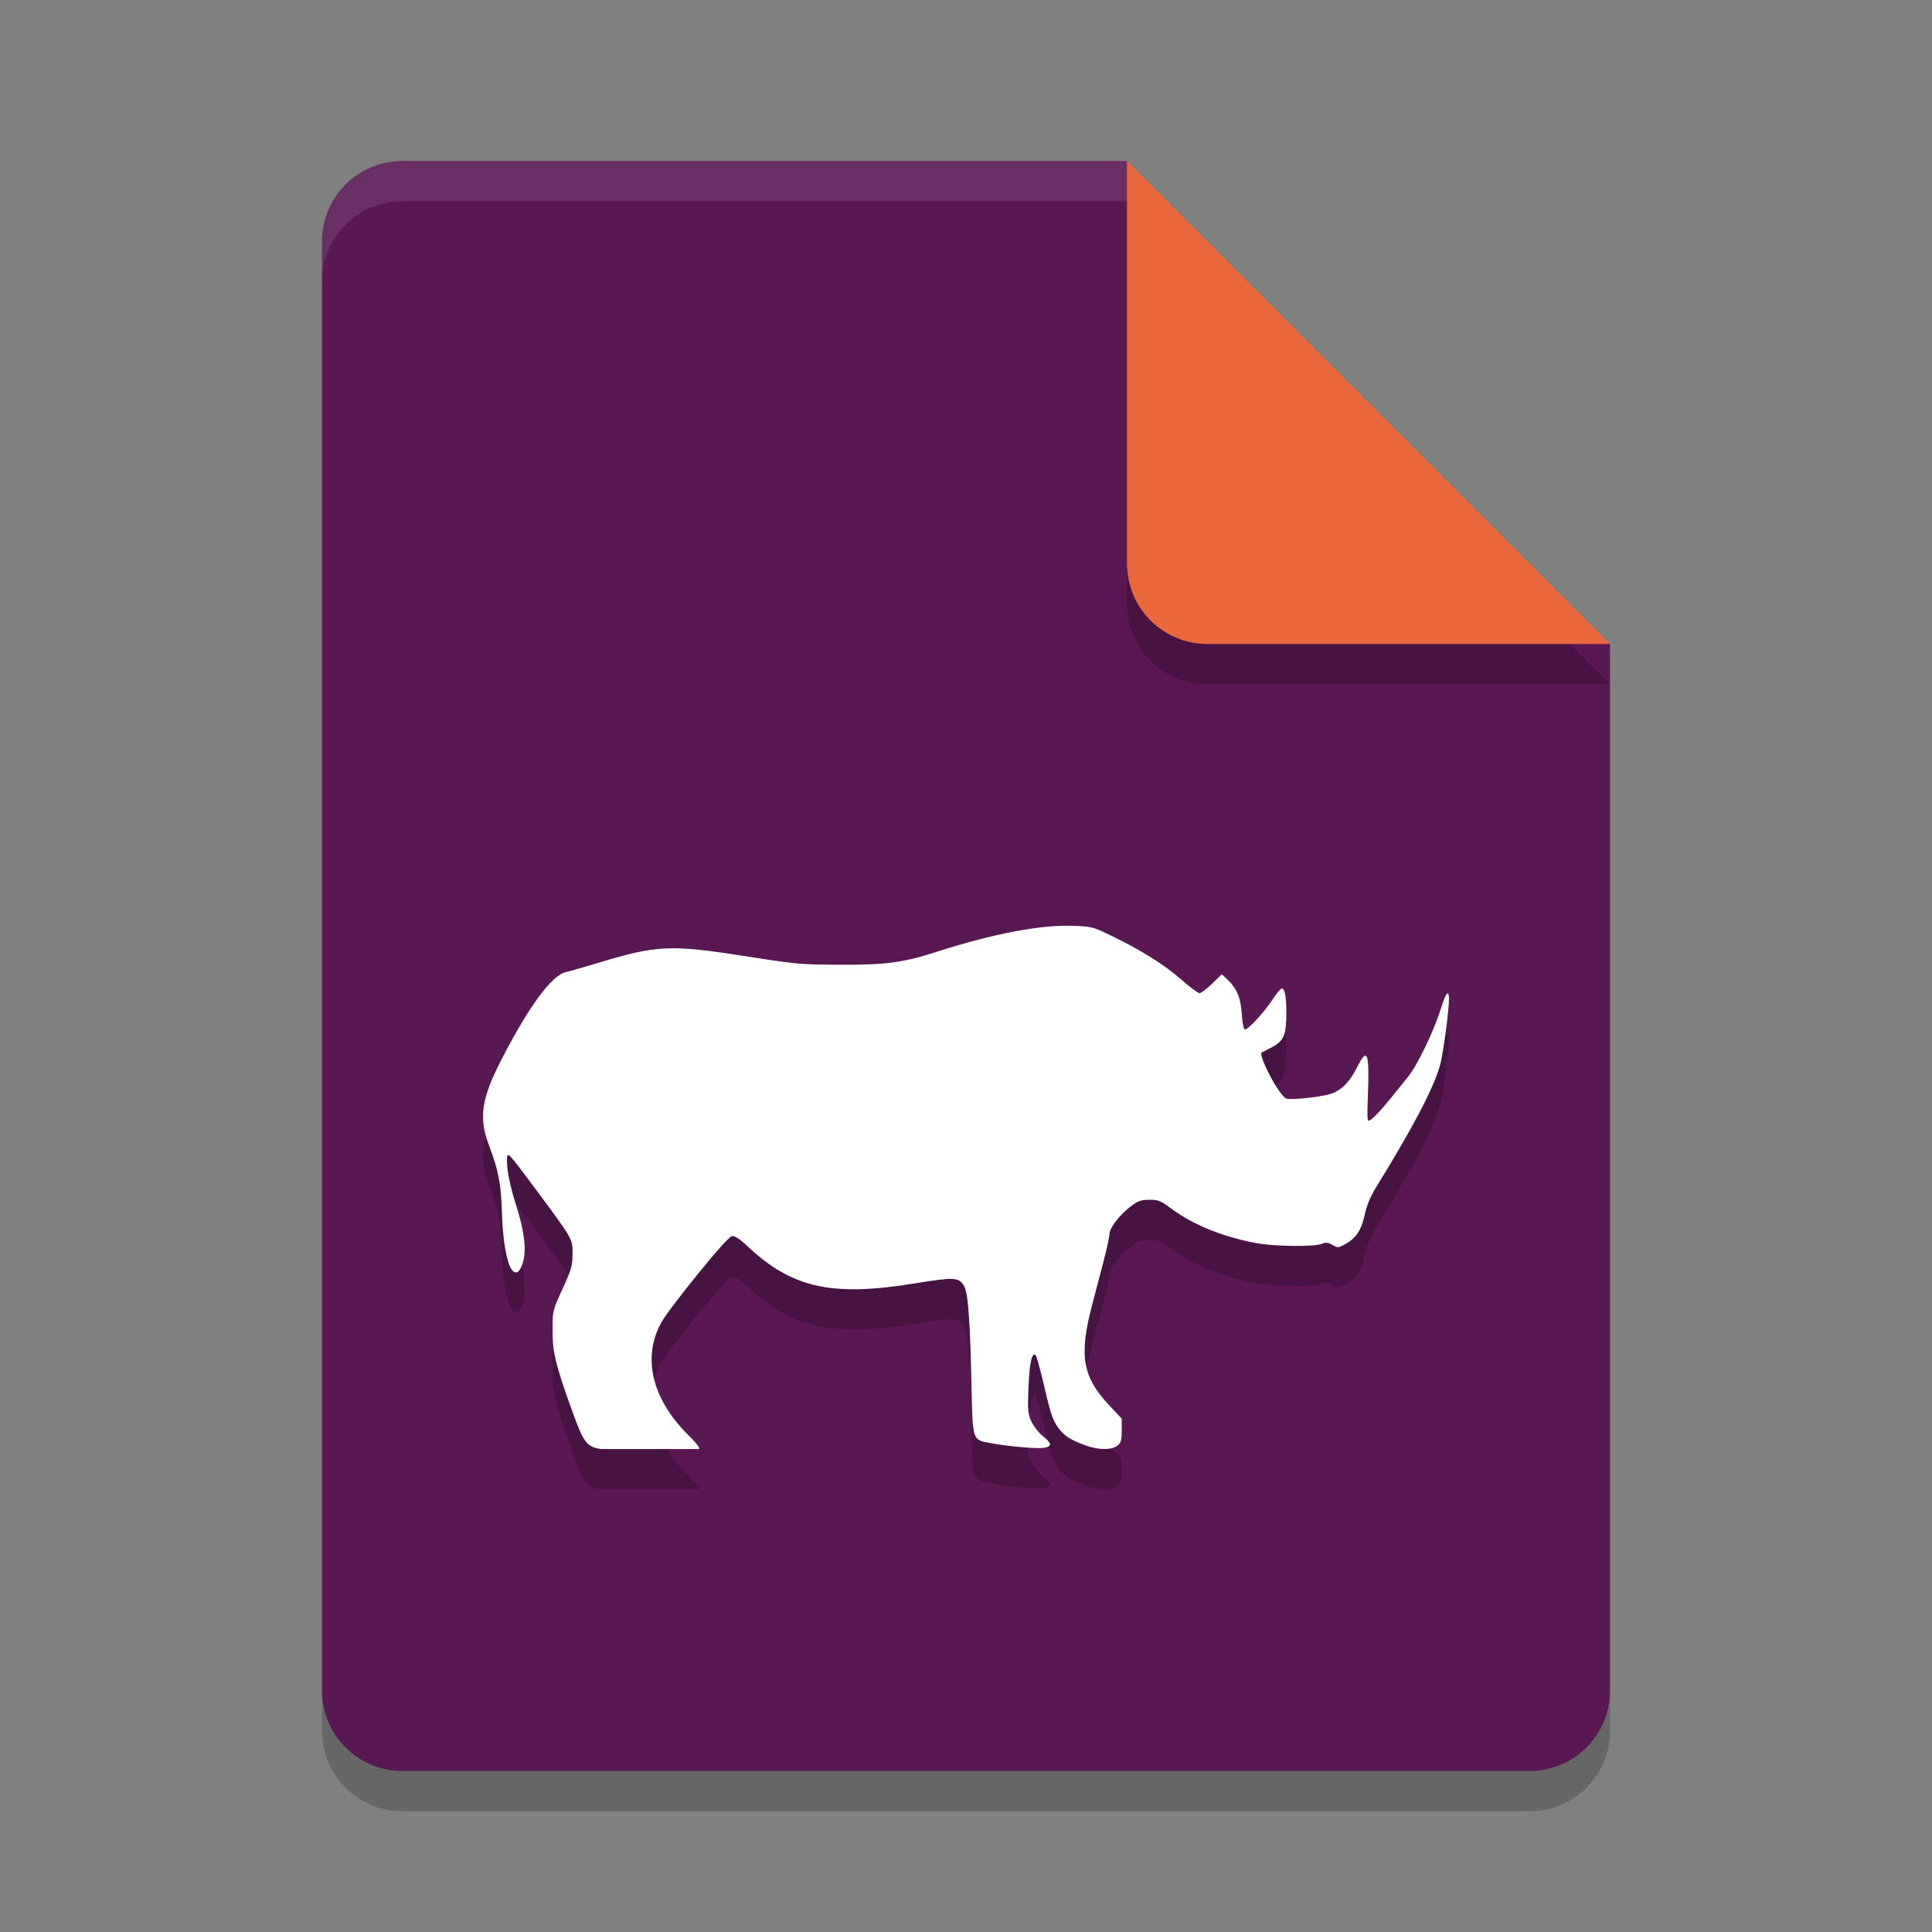 <svg xmlns="http://www.w3.org/2000/svg" width="48" height="48" version="1.1">
 <rect width="100%" height="100%" fill="#808080" stroke="none"/>
 <path style="opacity:0.2" d="M 10,5 C 8.892,5 8,5.892 8,7 V 43 C 8,44.108 8.892,45 10,45 H 38 C 39.108,45 40,44.108 40,43 V 17 L 28,5 Z"/>
 <path style="fill:#591853" d="M 10,4 C 8.892,4 8,4.892 8,6 V 42 C 8,43.108 8.892,44 10,44 H 38 C 39.108,44 40,43.108 40,42 V 16 L 30,14 28,4 Z"/>
 <path style="opacity:0.2" d="M 40,17 28,5 V 15 C 28,16.108 28.892,17 30,17 Z"/>
 <path style="fill:#ea683b" d="M 40,16 28,4 V 14 C 28,15.108 28.892,16 30,16 Z"/>
 <path style="opacity:0.1;fill:#ffffff" d="M 10 4 C 8.892 4 8 4.892 8 6 L 8 7 C 8 5.892 8.892 5 10 5 L 28 5 L 28 4 L 10 4 z"/>
 <path style="opacity:0.2" d="m 26.611,24.002 c -0.775,-0.026 -1.973,0.205 -3.33,0.643 -0.835,0.269 -1.268,0.329 -2.418,0.324 -0.964,-0.004 -1.077,-0.014 -2.281,-0.203 -1.927,-0.303 -2.251,-0.289 -3.734,0.16 -0.368,0.111 -0.723,0.213 -0.791,0.227 -0.341,0.068 -0.918,0.851 -1.586,2.148 -0.515,1 -0.585,1.463 -0.32,2.162 0.236,0.622 0.299,0.954 0.32,1.68 0.02,0.665 0.112,1.202 0.238,1.393 0.107,0.162 0.231,0.064 0.299,-0.236 0.069,-0.304 0.007,-0.755 -0.189,-1.367 -0.153,-0.478 -0.242,-0.945 -0.221,-1.164 0.014,-0.149 0.039,-0.125 0.643,0.686 0.998,1.341 0.987,1.322 0.984,1.701 -0.002,0.29 -0.026,0.378 -0.25,0.869 -0.248,0.544 -0.247,0.546 -0.246,1 0.002,0.493 0.009,0.722 0.514,2.105 0.255,0.698 0.335,0.819 0.684,0.871 h 2.443 c 0.013,-0.041 -0.052,-0.13 -0.271,-0.348 -0.964,-0.956 -1.16,-2.05 -0.596,-2.912 0.241,-0.368 1.55,-2.013 1.684,-2.03 0.073,-0.01 0.188,0.066 0.398,0.264 1.095,1.025 2.086,1.245 4.121,0.914 0.995,-0.162 1.103,-0.159 1.242,0.051 0.11,0.166 0.155,0.979 0.186,2.382 0.033,1.485 0.008,1.442 0.471,1.531 0.428,0.082 1.17,0.148 1.336,0.117 0.2,-0.037 0.194,-0.109 -0.025,-0.283 -0.099,-0.078 -0.226,-0.237 -0.283,-0.354 -0.097,-0.198 -0.103,-0.291 -0.08,-0.875 0.024,-0.602 0.087,-0.877 0.178,-0.787 0.023,0.023 0.115,0.352 0.203,0.732 0.182,0.784 0.232,0.926 0.412,1.137 0.139,0.163 0.295,0.253 0.648,0.379 0.31,0.11 0.626,0.109 0.766,-0.002 0.094,-0.075 0.109,-0.127 0.109,-0.379 v -0.293 l -0.311,-0.33 c -0.662,-0.706 -0.753,-1.234 -0.428,-2.477 0.06,-0.228 0.183,-0.696 0.273,-1.041 0.091,-0.345 0.164,-0.681 0.164,-0.746 0,-0.123 0.213,-0.451 0.572,-0.712 0.145,-0.105 0.228,-0.131 0.424,-0.131 0.22,0 0.273,0.022 0.535,0.217 0.538,0.401 1.273,0.701 2.1,0.857 0.461,0.087 1.438,0.1 1.639,0.021 0.106,-0.041 0.156,-0.037 0.266,0.027 0.129,0.075 0.142,0.075 0.299,-0.008 0.286,-0.152 0.418,-0.347 0.504,-0.738 0.054,-0.244 0.141,-0.453 0.275,-0.672 0.852,-1.382 1.446,-2.462 1.607,-3.085 0.072,-0.277 0.212,-1.333 0.213,-1.604 6.84e-4,-0.243 -0.076,-0.168 -0.182,0.176 -0.18,0.586 -0.59,1.447 -0.83,1.744 -0.348,0.432 -0.861,1.099 -0.99,1.099 -0.025,0 -0.032,-0.123 -0.014,-0.589 0.042,-1.106 -0.009,-1.251 -0.264,-0.746 -0.17,0.337 -0.325,0.512 -0.559,0.631 -0.219,0.111 -1.053,0.193 -1.193,0.159 -0.178,-0.044 -0.729,-1.113 -0.618,-1.152 0.023,-0.008 0.145,-0.07 0.271,-0.139 0.278,-0.15 0.339,-0.307 0.338,-0.852 -0.001,-0.387 -0.034,-0.574 -0.107,-0.598 -0.025,-0.008 -0.123,0.106 -0.219,0.252 -0.229,0.351 -0.649,0.803 -0.711,0.766 -0.027,-0.016 -0.058,-0.19 -0.07,-0.385 -0.024,-0.395 -0.124,-0.634 -0.355,-0.852 l -0.143,-0.133 -0.242,0.236 c -0.133,0.13 -0.273,0.235 -0.311,0.234 -0.037,-3.93e-4 -0.246,-0.154 -0.461,-0.344 -0.641,-0.564 -1.488,-0.966 -1.861,-1.145 -0.329,-0.158 -0.382,-0.169 -0.869,-0.186 z"/>
 <path style="fill:#ffffff" d="m 26.611,23.002 c -0.775,-0.026 -1.973,0.205 -3.33,0.643 -0.835,0.269 -1.268,0.329 -2.418,0.324 -0.964,-0.004 -1.077,-0.014 -2.281,-0.203 -1.927,-0.303 -2.251,-0.289 -3.734,0.16 -0.368,0.111 -0.723,0.213 -0.791,0.227 -0.341,0.068 -0.918,0.851 -1.586,2.148 -0.515,1 -0.585,1.463 -0.32,2.162 0.236,0.622 0.299,0.954 0.32,1.68 0.02,0.665 0.112,1.202 0.238,1.393 0.107,0.162 0.231,0.064 0.299,-0.236 0.069,-0.304 0.007,-0.755 -0.189,-1.367 -0.153,-0.478 -0.242,-0.945 -0.221,-1.164 0.014,-0.149 0.039,-0.125 0.643,0.686 0.998,1.341 0.987,1.322 0.984,1.701 -0.002,0.29 -0.026,0.378 -0.25,0.869 -0.248,0.544 -0.247,0.546 -0.246,1 0.002,0.493 0.009,0.722 0.514,2.105 0.255,0.698 0.335,0.819 0.684,0.871 h 2.443 c 0.013,-0.041 -0.052,-0.13 -0.271,-0.348 -0.964,-0.956 -1.16,-2.05 -0.596,-2.912 0.241,-0.368 1.55,-2.013 1.684,-2.03 0.073,-0.01 0.188,0.066 0.398,0.264 1.095,1.025 2.086,1.245 4.121,0.914 0.995,-0.162 1.103,-0.159 1.242,0.051 0.11,0.166 0.155,0.979 0.186,2.382 0.033,1.485 0.008,1.442 0.471,1.531 0.428,0.082 1.17,0.148 1.336,0.117 0.2,-0.037 0.194,-0.109 -0.025,-0.283 -0.099,-0.078 -0.226,-0.237 -0.283,-0.354 -0.097,-0.198 -0.103,-0.291 -0.08,-0.875 0.024,-0.602 0.087,-0.877 0.178,-0.787 0.023,0.023 0.115,0.352 0.203,0.732 0.182,0.784 0.232,0.926 0.412,1.137 0.139,0.163 0.295,0.253 0.648,0.379 0.31,0.11 0.626,0.109 0.766,-0.002 0.094,-0.075 0.109,-0.127 0.109,-0.379 v -0.293 L 27.557,34.914 C 26.895,34.208 26.804,33.68 27.129,32.438 c 0.06,-0.228 0.183,-0.696 0.273,-1.041 0.091,-0.345 0.164,-0.681 0.164,-0.746 0,-0.123 0.213,-0.451 0.572,-0.712 0.145,-0.105 0.228,-0.131 0.424,-0.131 0.22,0 0.273,0.022 0.535,0.217 0.538,0.401 1.273,0.701 2.1,0.857 0.461,0.087 1.438,0.1 1.639,0.021 0.106,-0.041 0.156,-0.037 0.266,0.027 0.129,0.075 0.142,0.075 0.299,-0.008 0.286,-0.152 0.418,-0.347 0.504,-0.738 0.054,-0.244 0.141,-0.453 0.275,-0.672 0.852,-1.382 1.446,-2.462 1.607,-3.085 C 35.859,26.151 35.999,25.095 36,24.824 36.001,24.581 35.924,24.656 35.818,25 c -0.18,0.586 -0.59,1.447 -0.83,1.744 -0.348,0.432 -0.861,1.099 -0.99,1.099 -0.025,0 -0.032,-0.123 -0.014,-0.589 0.042,-1.106 -0.009,-1.251 -0.264,-0.746 -0.17,0.337 -0.325,0.512 -0.559,0.631 -0.219,0.111 -1.053,0.193 -1.193,0.159 -0.178,-0.044 -0.729,-1.113 -0.618,-1.152 0.023,-0.008 0.145,-0.07 0.271,-0.139 0.278,-0.15 0.339,-0.307 0.338,-0.852 -0.001,-0.387 -0.034,-0.574 -0.107,-0.598 -0.025,-0.008 -0.123,0.106 -0.219,0.252 -0.229,0.351 -0.649,0.803 -0.711,0.766 -0.027,-0.016 -0.058,-0.19 -0.07,-0.385 -0.024,-0.395 -0.124,-0.634 -0.355,-0.852 l -0.143,-0.133 -0.242,0.236 c -0.133,0.13 -0.273,0.235 -0.311,0.234 -0.037,-3.93e-4 -0.246,-0.154 -0.461,-0.344 -0.641,-0.564 -1.488,-0.966 -1.861,-1.145 -0.329,-0.158 -0.382,-0.169 -0.869,-0.186 z"/>
</svg>
